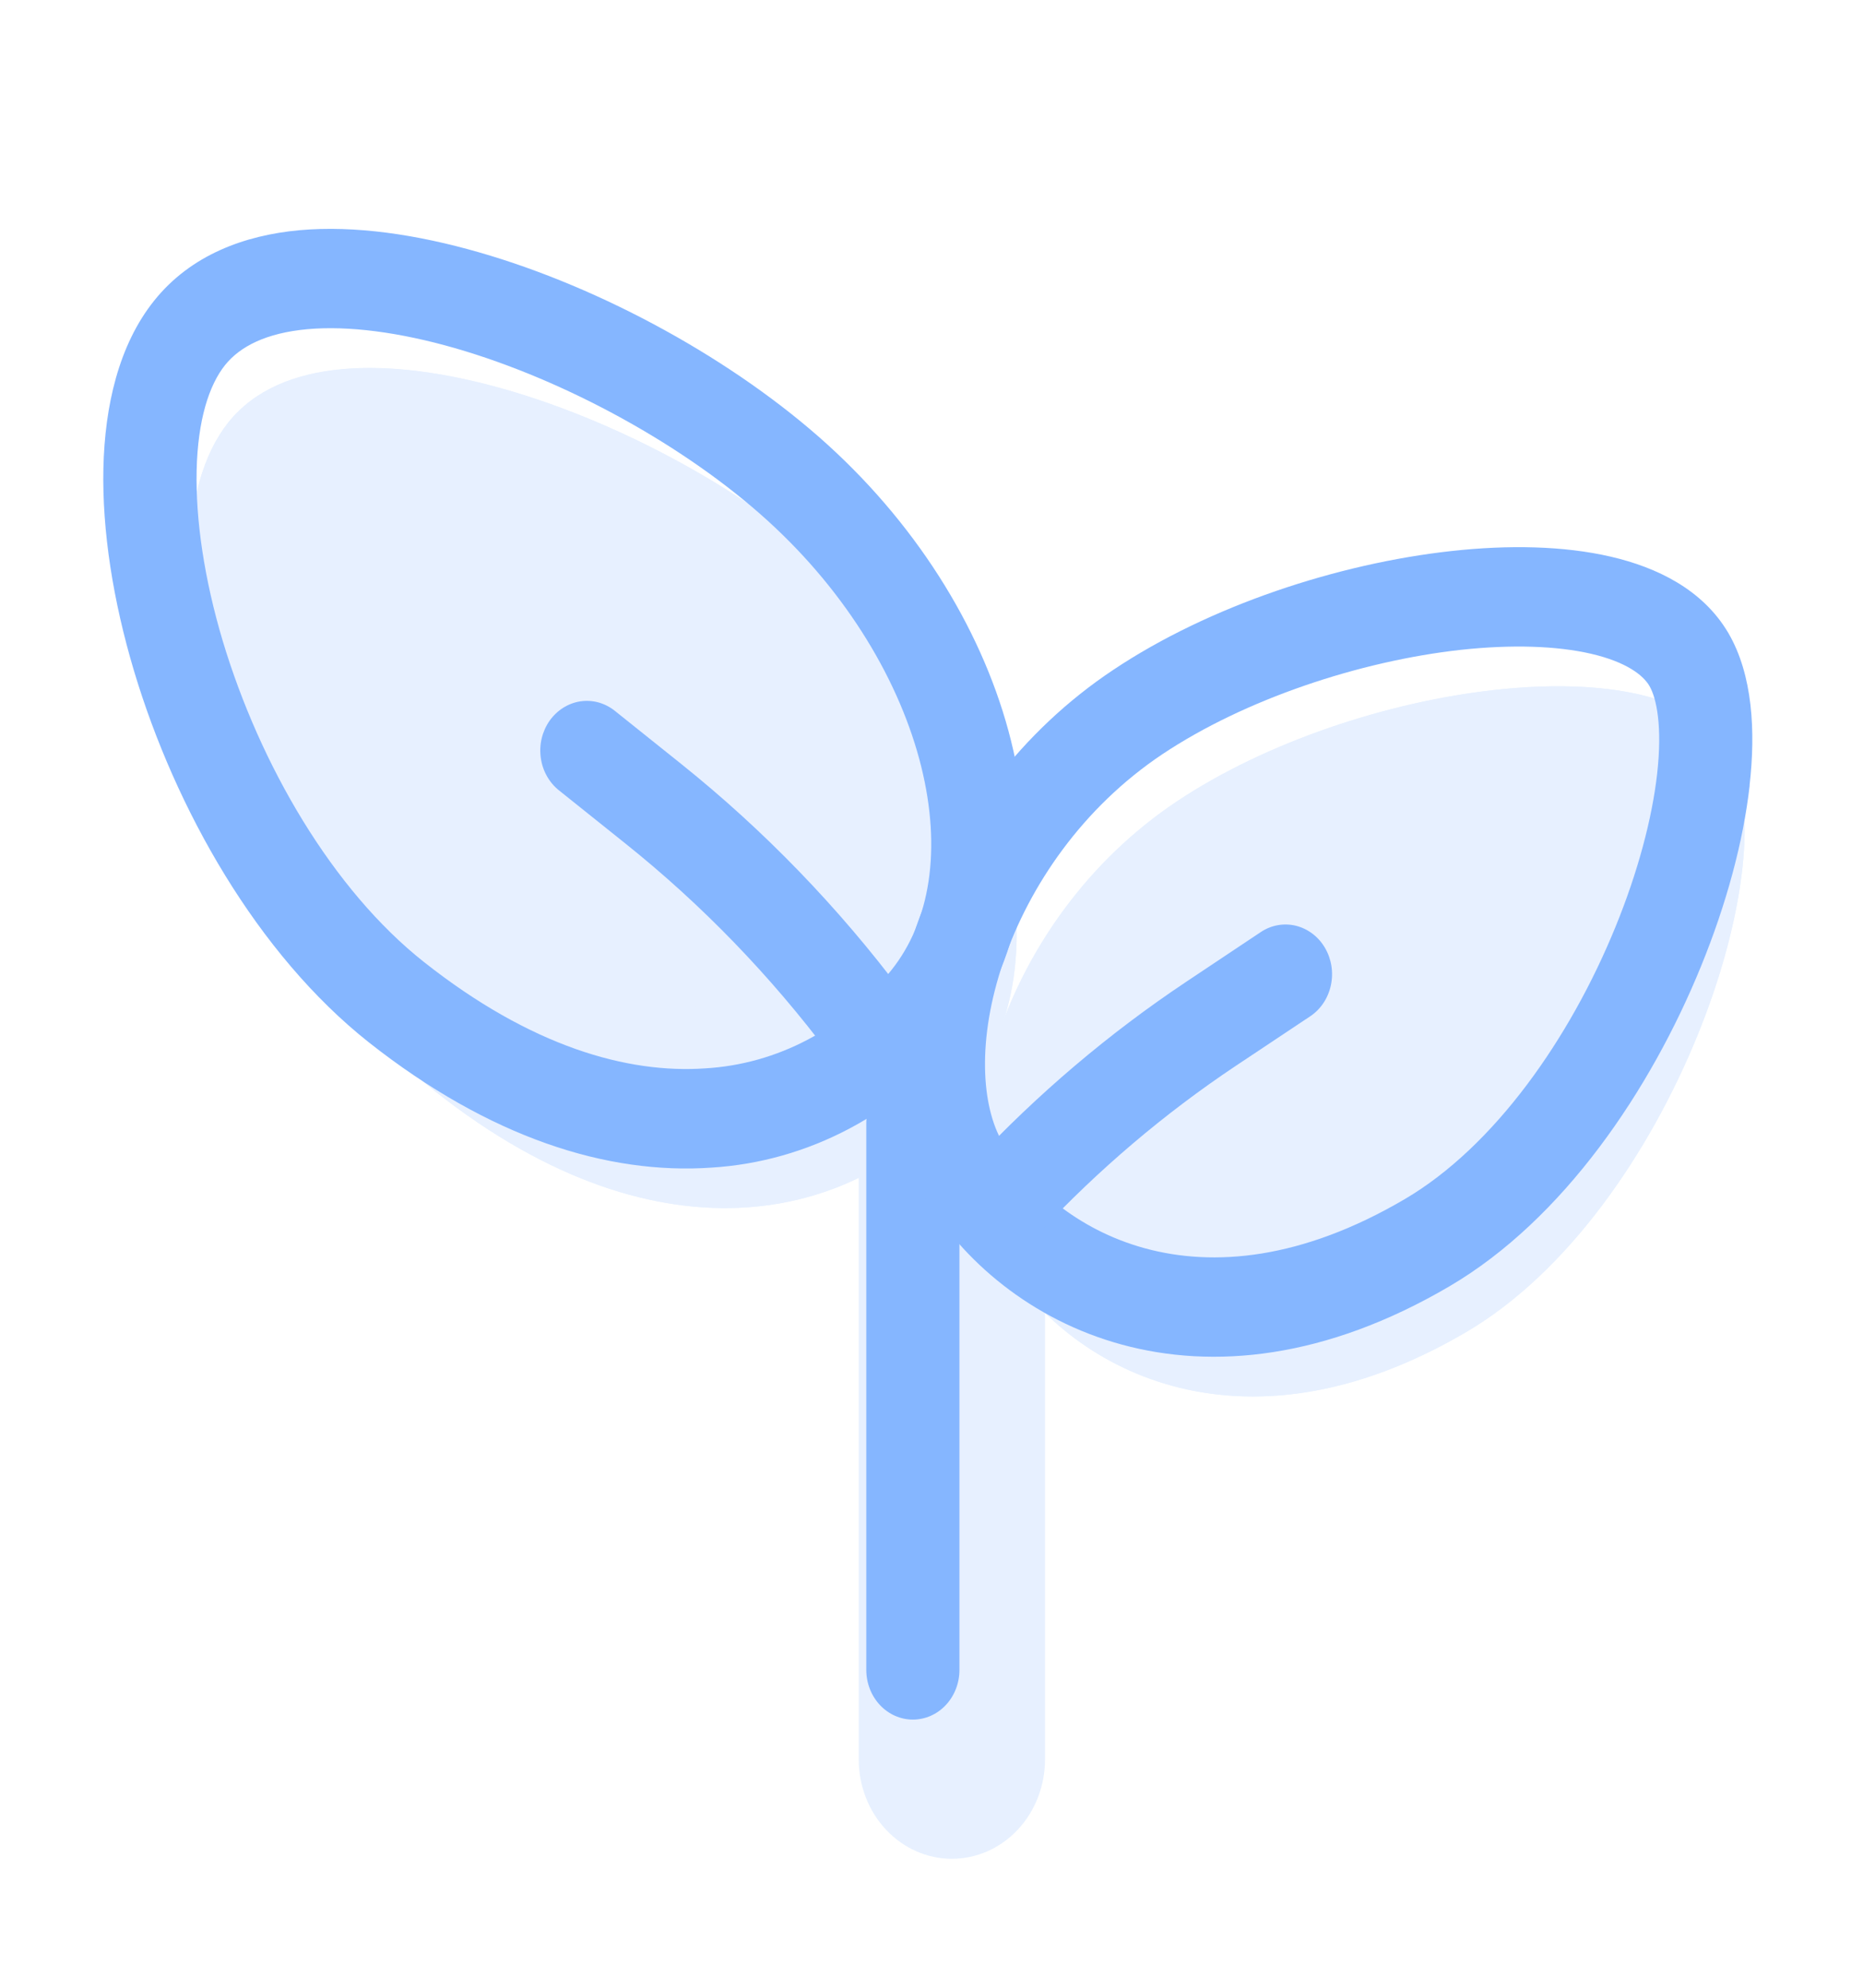 <svg width="60" height="64" viewBox="0 0 60 64" fill="none" xmlns="http://www.w3.org/2000/svg">
<g opacity="0.2">
<path fill-rule="evenodd" clip-rule="evenodd" d="M30.656 32.648C31.452 32.648 32.215 32.986 32.778 33.586C33.34 34.186 33.656 35 33.656 35.848V56.648C33.656 57.497 33.34 58.311 32.778 58.911C32.215 59.511 31.452 59.848 30.656 59.848C29.861 59.848 29.098 59.511 28.535 58.911C27.972 58.311 27.656 57.497 27.656 56.648V35.848C27.656 35 27.972 34.186 28.535 33.586C29.098 32.986 29.861 32.648 30.656 32.648Z" fill="#85B6FF"/>
<path d="M26.944 18.42C32.554 23.514 34.414 31.005 31.105 35.149C27.796 39.297 21.355 40.932 14.029 35.149C7.486 29.985 4.051 17.741 7.36 13.601C10.672 9.457 21.337 13.325 26.944 18.42Z" fill="#85B6FF"/>
<path fill-rule="evenodd" clip-rule="evenodd" d="M26.571 28.782C26.166 27.166 25.044 25.102 23.052 23.294C20.97 21.4 17.712 19.582 14.73 18.724C13.866 18.46 12.978 18.301 12.081 18.251C12.075 19.185 12.255 20.504 12.717 22.049C13.707 25.368 15.6 28.43 17.598 30.008C20.361 32.187 22.431 32.574 23.682 32.488C24.936 32.401 25.89 31.812 26.538 31.003C26.556 30.977 26.979 30.43 26.568 28.782M11.214 18.318C11.214 18.318 11.22 18.312 11.238 18.308C11.23 18.311 11.222 18.317 11.214 18.318ZM31.104 35.147C34.413 31.003 32.55 23.512 26.94 18.417C21.33 13.323 10.668 9.451 7.356 13.595C4.047 17.739 7.482 29.982 14.025 35.147C21.354 40.929 27.795 39.294 31.101 35.147" fill="#85B6FF"/>
<path d="M37.898 25.808C32.153 29.642 30.221 37.021 32.27 40.509C34.316 43.997 39.881 47.197 47.219 42.89C53.774 39.041 57.692 27.601 55.643 24.113C53.597 20.625 43.643 21.972 37.898 25.808Z" fill="#85B6FF"/>
<path fill-rule="evenodd" clip-rule="evenodd" d="M37.799 35.486C38.315 33.979 39.41 32.35 41.081 31.23C43.052 29.919 46.064 28.878 48.77 28.581C49.193 28.533 49.577 28.511 49.919 28.501C49.721 29.291 49.467 30.063 49.157 30.811C47.915 33.851 46.022 36.286 44.327 37.285C41.831 38.747 40.16 38.674 39.242 38.424C38.56 38.253 37.944 37.859 37.481 37.298C37.48 36.677 37.588 36.065 37.799 35.486ZM50.183 26.523L50.189 26.578C50.189 26.559 50.187 26.541 50.183 26.523ZM51.698 28.661C51.72 28.672 51.743 28.681 51.767 28.686C51.767 28.686 51.749 28.674 51.698 28.661ZM32.27 40.507C30.221 37.019 32.153 29.64 37.898 25.806C43.64 21.97 53.597 20.622 55.643 24.11C57.692 27.599 53.774 39.038 47.219 42.888C39.878 47.195 34.319 43.995 32.27 40.507Z" fill="#85B6FF"/>
</g>
<path fill-rule="evenodd" clip-rule="evenodd" d="M29.4 34.566C29.798 34.566 30.18 34.735 30.461 35.035C30.742 35.335 30.9 35.742 30.9 36.166V53.766C30.9 54.191 30.742 54.598 30.461 54.898C30.18 55.198 29.798 55.366 29.4 55.366C29.003 55.366 28.621 55.198 28.34 54.898C28.058 54.598 27.9 54.191 27.9 53.766V36.166C27.9 35.742 28.058 35.335 28.34 35.035C28.621 34.735 29.003 34.566 29.4 34.566Z" fill="#85B6FF"/>
<path fill-rule="evenodd" clip-rule="evenodd" d="M7.17 20.625C8.37 24.625 10.71 28.654 13.665 30.983C17.103 33.697 20.205 34.574 22.719 34.398C23.866 34.33 24.989 34.015 26.019 33.471C27.049 32.927 27.964 32.166 28.71 31.233C29.955 29.674 30.333 27.355 29.667 24.673C29.001 21.998 27.318 19.121 24.717 16.759C22.095 14.375 18.228 12.238 14.646 11.207C12.858 10.695 11.226 10.481 9.9 10.599C8.571 10.721 7.728 11.156 7.248 11.755C6.732 12.401 6.369 13.524 6.333 15.146C6.297 16.74 6.579 18.641 7.17 20.625ZM3.33 15.073C3.375 13.073 3.822 11.111 4.962 9.684C6.138 8.212 7.869 7.575 9.645 7.412C11.43 7.252 13.431 7.55 15.423 8.123C19.404 9.265 23.676 11.614 26.661 14.324C29.667 17.057 31.722 20.474 32.562 23.854C33.402 27.227 33.054 30.727 30.99 33.313C29.984 34.571 28.75 35.598 27.362 36.334C25.974 37.07 24.461 37.499 22.914 37.594C19.554 37.828 15.768 36.628 11.88 33.562C8.289 30.721 5.646 26.049 4.314 21.595C3.645 19.355 3.285 17.095 3.33 15.066" fill="#85B6FF"/>
<path fill-rule="evenodd" clip-rule="evenodd" d="M52.027 29.847C50.56 33.441 48.124 36.916 45.241 38.609C38.59 42.513 33.907 39.537 32.287 36.782C31.606 35.62 31.456 33.473 32.317 30.957C33.157 28.509 34.867 26.001 37.438 24.282C40.087 22.516 43.783 21.284 47.056 20.922C48.691 20.746 50.137 20.794 51.244 21.05C52.39 21.316 52.921 21.745 53.119 22.081C53.356 22.484 53.539 23.399 53.371 24.906C53.209 26.346 52.753 28.071 52.027 29.847ZM56.347 25.287C56.545 23.546 56.449 21.726 55.663 20.381C54.835 18.974 53.353 18.266 51.88 17.924C50.365 17.572 48.58 17.54 46.75 17.741C43.096 18.142 38.944 19.502 35.848 21.572C32.933 23.512 30.701 26.426 29.5 29.86C28.471 32.865 28.378 36.151 29.743 38.477C32.221 42.698 38.662 46.122 46.687 41.412C50.359 39.255 53.161 35.086 54.778 31.124C55.597 29.124 56.146 27.095 56.35 25.287" fill="#85B6FF"/>
<path fill-rule="evenodd" clip-rule="evenodd" d="M26.73 33.968C24.818 31.417 22.61 29.134 20.16 27.174L18 25.446C17.843 25.32 17.71 25.162 17.61 24.982C17.509 24.801 17.443 24.601 17.416 24.393C17.388 24.185 17.398 23.973 17.447 23.769C17.496 23.566 17.582 23.375 17.7 23.206C17.819 23.038 17.967 22.897 18.136 22.79C18.306 22.683 18.493 22.612 18.688 22.582C18.883 22.553 19.082 22.564 19.273 22.616C19.463 22.669 19.643 22.76 19.8 22.886L21.96 24.614C24.606 26.736 27 29.206 29.07 31.968C29.305 32.3 29.408 32.717 29.359 33.129C29.311 33.542 29.113 33.918 28.809 34.178C28.505 34.438 28.118 34.561 27.73 34.522C27.342 34.483 26.983 34.284 26.73 33.968ZM33.462 39.699C35.375 37.657 37.498 35.854 39.792 34.323L42.195 32.723C42.362 32.612 42.507 32.467 42.622 32.295C42.736 32.124 42.818 31.931 42.862 31.726C42.906 31.521 42.912 31.309 42.88 31.102C42.847 30.895 42.777 30.697 42.672 30.518C42.568 30.34 42.432 30.186 42.271 30.064C42.111 29.942 41.93 29.855 41.738 29.807C41.546 29.76 41.347 29.754 41.153 29.788C40.958 29.823 40.772 29.898 40.605 30.01L38.205 31.61C35.718 33.268 33.415 35.221 31.341 37.434C31.06 37.734 30.901 38.141 30.901 38.565C30.901 38.99 31.059 39.397 31.34 39.698C31.621 39.998 32.003 40.167 32.401 40.167C32.799 40.168 33.181 39.999 33.462 39.699Z" fill="#85B6FF"/>
</svg>
